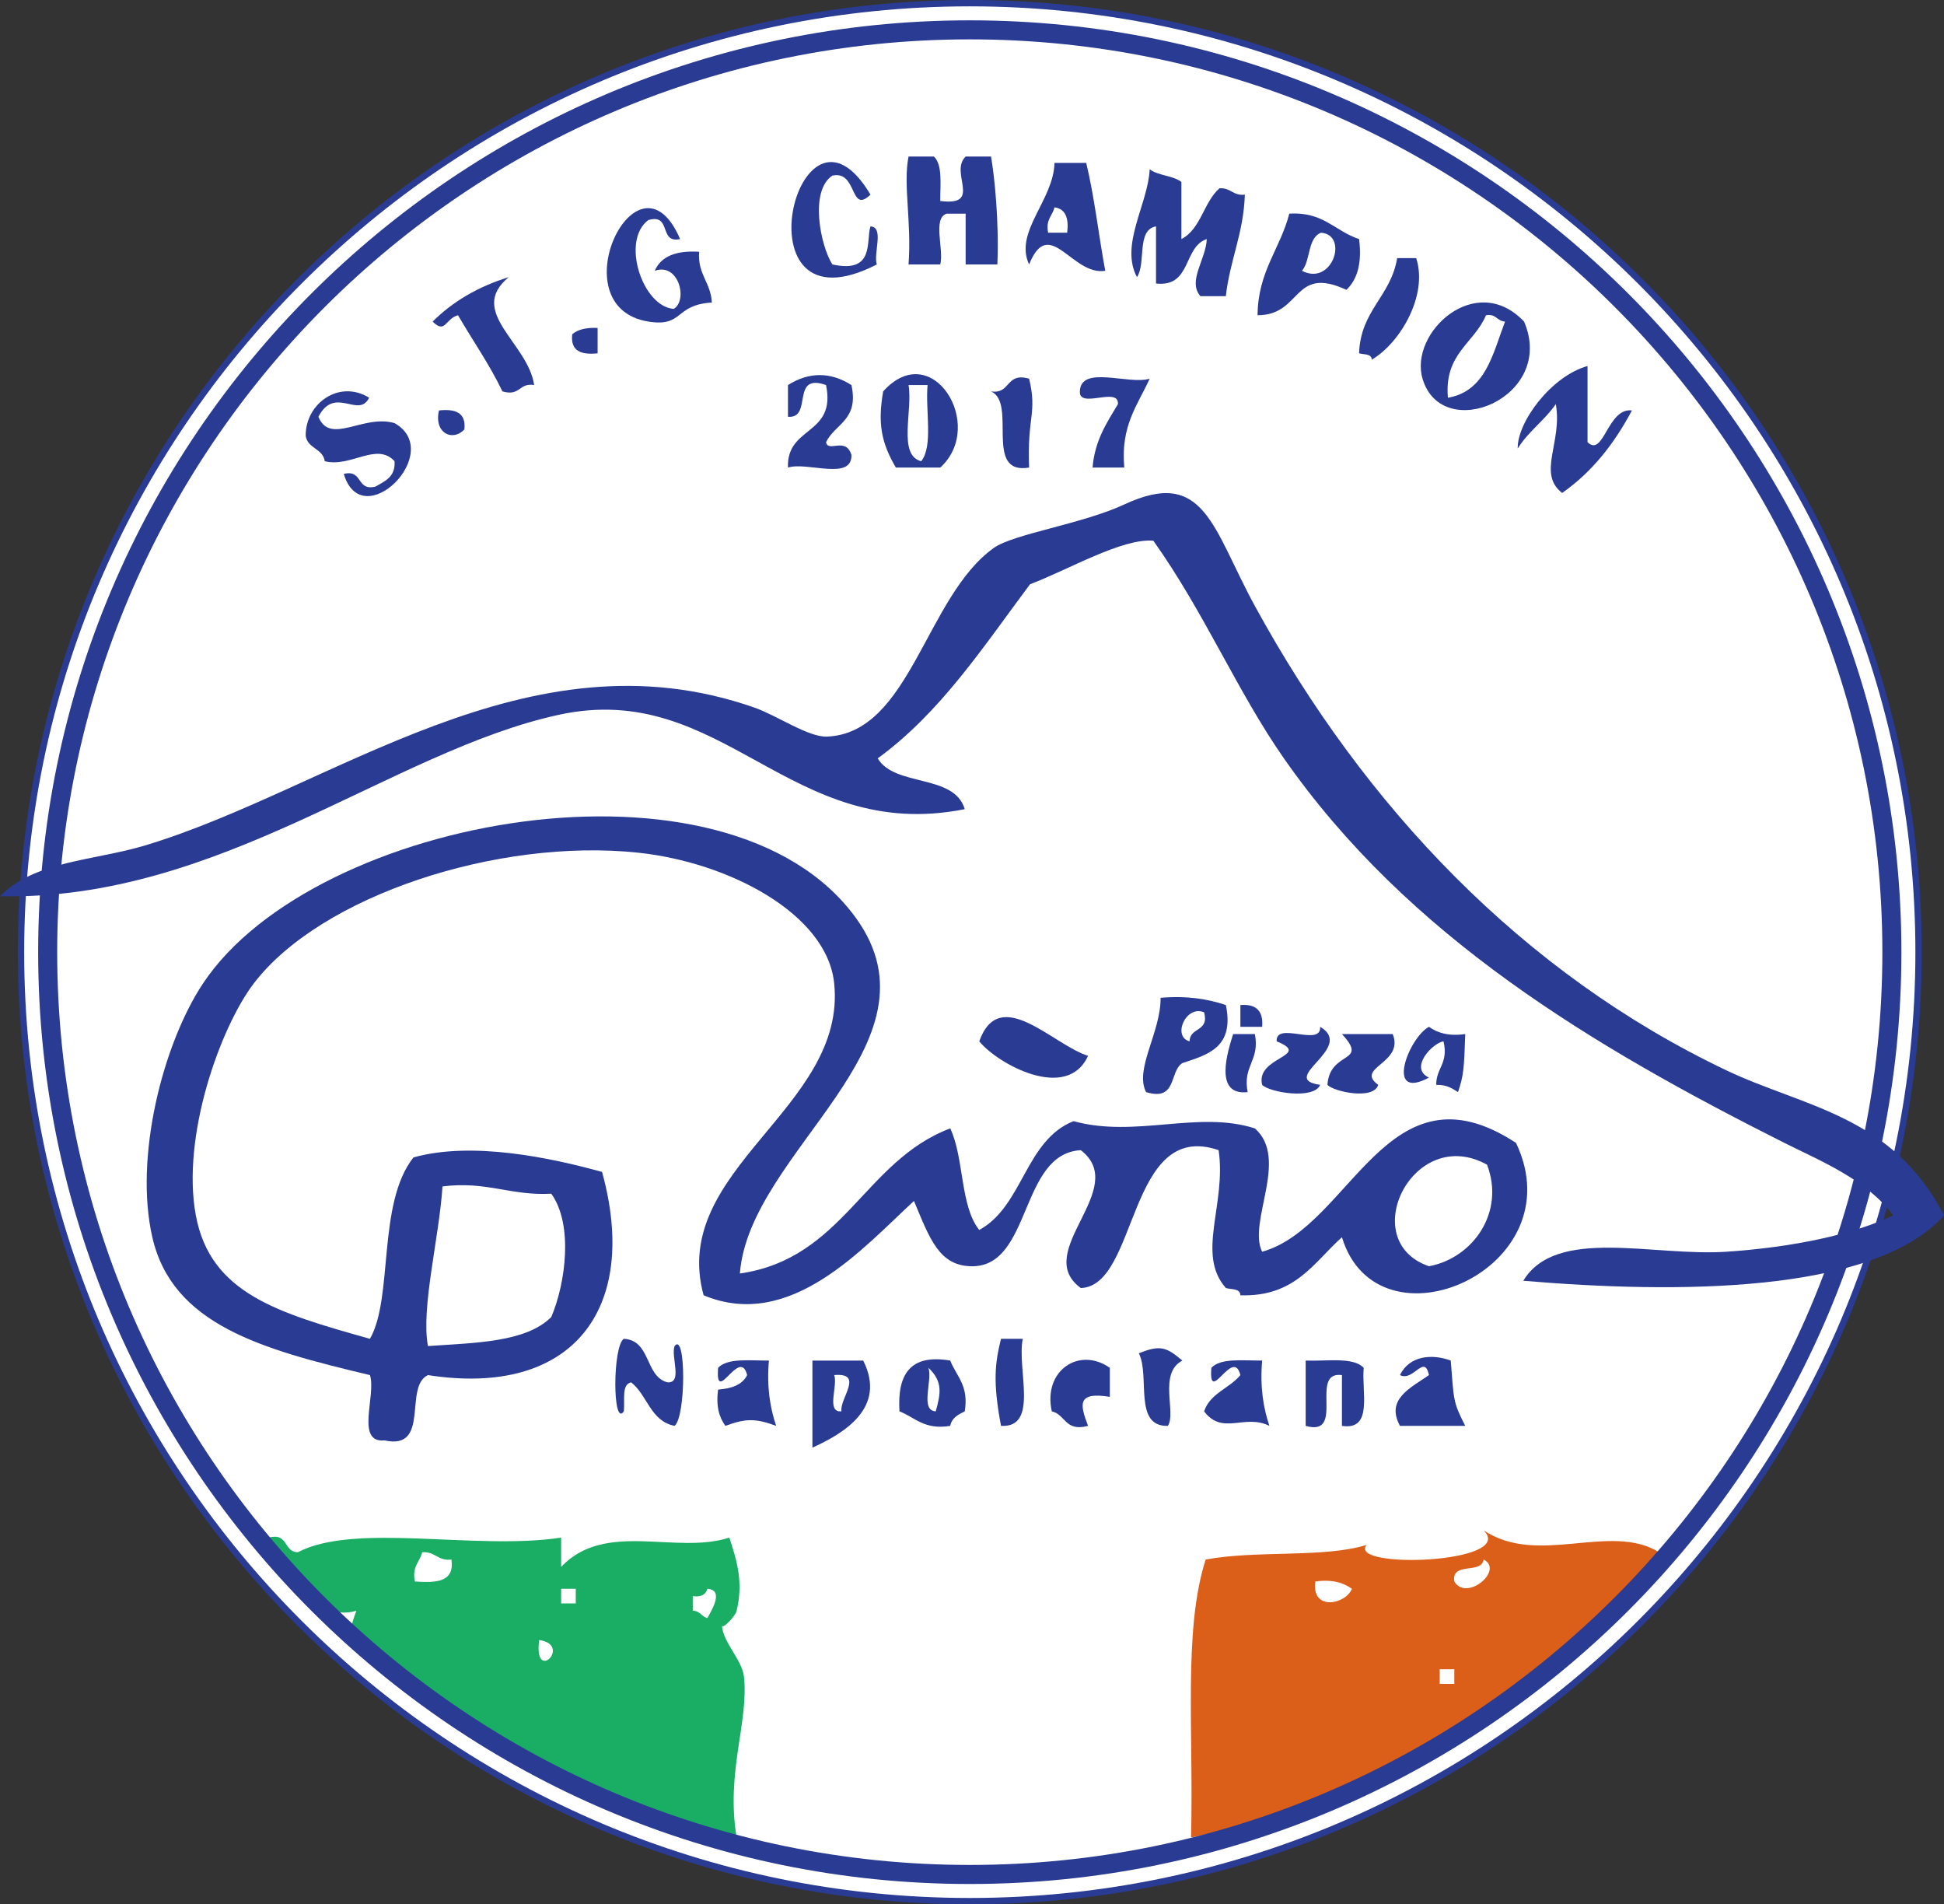 <?xml version="1.0" encoding="utf-8"?>
<!-- Generator: Adobe Illustrator 15.1.0, SVG Export Plug-In . SVG Version: 6.00 Build 0)  -->
<!DOCTYPE svg PUBLIC "-//W3C//DTD SVG 1.1//EN" "http://www.w3.org/Graphics/SVG/1.1/DTD/svg11.dtd">
<svg version="1.1" id="圖層_1" xmlns="http://www.w3.org/2000/svg" xmlns:xlink="http://www.w3.org/1999/xlink" x="0px" y="0px"
	 width="306.354px" height="300.033px" viewBox="0 0 306.354 300.033" enable-background="new 0 0 306.354 300.033"
	 xml:space="preserve">
<rect x="0" y="0" width="306.354" height="300.033" fill="#333333" stroke="none"/>
<g>
	<circle fill-rule="evenodd" clip-rule="evenodd" fill="#FFFFFF" cx="152.828" cy="150.017" r="149.517"/>
	<path fill="#2A3B93" d="M152.827,300.033c-82.719,0-150.016-67.297-150.016-150.016S70.108,0,152.827,0
		c82.72,0,150.018,67.297,150.018,150.017S235.547,300.033,152.827,300.033z M152.827,1C70.659,1,3.811,67.849,3.811,150.017
		c0,82.167,66.848,149.016,149.016,149.016c82.169,0,149.018-66.849,149.018-149.016C301.845,67.849,234.996,1,152.827,1z"/>
</g>
<path fill-rule="evenodd" clip-rule="evenodd" fill="#2A3B93" d="M143.177,24.666c1.333,0,2.667,0,4,0c1.378,1.289,0.99,4.344,1,7
	c6.77,0.867,1.363-4.498,4-7c1.333,0,2.667,0,4,0c0.554,3.172,1.276,10.203,1,17c-1.667,0-3.333,0-5,0c0-2.667,0-5.333,0-8
	c-1,0-2,0-3,0c-2.255,0.745-0.391,5.609-1,8c-1.667,0-3.333,0-5,0C143.68,34.879,142.294,29.09,143.177,24.666z"/>
<path fill-rule="evenodd" clip-rule="evenodd" fill="#2A3B93" d="M166.177,25.666c1.667,0,3.333,0,5,0
	c1.301,5.365,1.951,11.382,3,17c-5.238,0.843-8.826-8.864-12-1C159.767,36.562,166.042,31.551,166.177,25.666z M165.177,36.666
	c1,0,2,0,3,0c0.279-2.279-0.241-3.759-2-4C165.862,34.018,164.753,34.575,165.177,36.666z"/>
<path fill-rule="evenodd" clip-rule="evenodd" fill="#2A3B93" d="M181.177,26.666c1.314,1.02,3.686,0.98,5,2c0,3,0,6,0,9
	c3.083-1.584,3.508-5.826,6-8c1.793-0.127,2.109,1.224,4,1c-0.204,6.129-2.358,10.309-3,16c-1.333,0-2.667,0-4,0
	c-2.078-2.372,0.867-5.784,1-9c-3.756,1.244-2.371,7.629-8,7c0-3,0-6,0-9c-3.119,0.547-1.534,5.8-3,8
	C176.438,38.563,180.94,32.118,181.177,26.666z"/>
<path fill-rule="evenodd" clip-rule="evenodd" fill="#2A3B93" d="M107.177,37.666c-3.417,0.75-1.271-4.063-5-3
	c-4.375,3.225-0.933,13.658,4,14c2.279-1.385,0.762-7.35-3-6c1.008-2.326,3.442-3.225,7-3c-0.267,3.601,1.847,4.819,2,8
	c-5.94,0.354-4.408,3.9-10,3C87.825,48.356,100.554,22.188,107.177,37.666z"/>
<path fill-rule="evenodd" clip-rule="evenodd" fill="#2A3B93" d="M203.177,33.666c5.354-0.354,7.223,2.777,11,4
	c0.484,3.817-0.284,6.383-2,8c-8.495-3.937-6.958,4.009-14,4C198.241,42.73,201.747,39.236,203.177,33.666z M205.177,42.666
	c4.812,2.492,7.401-5.688,3-6C206.022,37.511,206.563,41.052,205.177,42.666z"/>
<path fill-rule="evenodd" clip-rule="evenodd" fill="#2A3B93" d="M220.177,40.666c1,0,2,0,3,0c1.897,5.814-2.477,13.34-7,16
	c-0.027-0.973-1.224-0.776-2-1C214.4,48.889,219.198,46.687,220.177,40.666z"/>
<path fill-rule="evenodd" clip-rule="evenodd" fill="#2A3B93" d="M80.177,43.666c-6.629,5.44,3.033,10.337,4,17
	c-2.409-0.409-2.174,1.826-5,1c-2.051-4.282-4.675-7.992-7-12c-2.039,0.558-1.961,3.009-4,1
	C71.355,47.511,75.336,45.158,80.177,43.666z"/>
<path fill-rule="evenodd" clip-rule="evenodd" fill="#2A3B93" d="M240.177,50.666c5.125,11.945-12.926,19.407-16,9
	C222.04,52.432,232.563,42.623,240.177,50.666z M228.177,62.666c5.963-1.037,7.071-6.929,9-12c-1.278-0.055-1.385-1.282-3-1
	C232.302,54.124,227.556,55.711,228.177,62.666z"/>
<path fill-rule="evenodd" clip-rule="evenodd" fill="#2A3B93" d="M94.177,51.666c0,1.333,0,2.667,0,4c-2.615,0.282-4.301-0.365-4-3
	C91.067,51.889,92.435,51.59,94.177,51.666z"/>
<path fill-rule="evenodd" clip-rule="evenodd" fill="#2A3B93" d="M250.177,57.666c0,4,0,8,0,12c2.555,2.488,3.138-5.479,7-5
	c-2.777,5.223-6.288,9.711-11,13c-3.985-3.066,0.087-8.035-1-14c-1.761,2.573-4.349,4.318-6,7
	C239.069,66.538,244.435,59.271,250.177,57.666z"/>
<path fill-rule="evenodd" clip-rule="evenodd" fill="#2A3B93" d="M134.177,60.666c1.214,5.547-2.592,6.075-4,9
	c0.319,1.71,3.095-0.921,4,2c0.142,4.142-6.958,1.042-10,2c-0.264-6.598,7.635-5.032,6-13c-5.657-1.99-2.026,5.307-6,5
	c0-1.667,0-3.333,0-5C127.466,58.574,130.887,58.574,134.177,60.666z"/>
<path fill-rule="evenodd" clip-rule="evenodd" fill="#2A3B93" d="M148.177,73.666c-2.333,0-4.667,0-7,0
	c-2.298-3.926-2.875-6.951-2-12C146.878,53.083,155.481,67.021,148.177,73.666z M145.177,72.666c1.917-2.417,0.631-8.036,1-12
	c-1,0-2,0-3,0C143.874,64.636,141.434,71.742,145.177,72.666z"/>
<path fill-rule="evenodd" clip-rule="evenodd" fill="#2A3B93" d="M162.177,59.666c1.311,5.418-0.343,6.044,0,14
	c-7.234,1.234-1.839-10.161-6-12C159.327,62.148,158.441,58.596,162.177,59.666z"/>
<path fill-rule="evenodd" clip-rule="evenodd" fill="#2A3B93" d="M181.177,59.666c-1.874,4.126-4.612,7.388-4,14
	c-1.667,0-3.333,0-5,0c0.356-4.31,2.259-7.075,4-10c0.164-2.831-6.164,0.831-6-2C170.299,57.454,177.851,60.672,181.177,59.666z"/>
<path fill-rule="evenodd" clip-rule="evenodd" fill="#2A3B93" d="M58.177,62.666c-1.69,3.357-5.385-1.993-8,3
	c1.852,4.537,7.067-0.456,12,1c8.058,4.557-5.108,17.723-8,8c3.078-0.745,1.922,2.745,5,2c1.464-0.87,3.169-1.497,3-4
	c-2.823-3.08-6.902,1.041-11,0c-0.294-2.039-2.706-1.961-3-4C48.113,63.6,53.443,59.727,58.177,62.666z"/>
<path fill-rule="evenodd" clip-rule="evenodd" fill="#2A3B93" d="M69.177,64.666c2.615-0.282,4.301,0.365,4,3
	C71.305,69.629,68.359,68.244,69.177,64.666z"/>
<path fill-rule="evenodd" clip-rule="evenodd" fill="#2A3B93" d="M306.354,191.5c-11.101,12.404-42.457,12.311-66.301,10.288
	c5.203-8.572,20.444-3.798,32.008-4.572c10.434-0.7,19.935-2.703,26.291-5.716c-4.184-5.672-11.55-8.617-17.146-11.431
	c-30.249-15.208-59.304-32.549-78.875-60.585c-7.381-10.573-12.498-22.934-20.576-34.293c-4.91-0.433-13.467,4.614-19.433,6.859
	c-7.336,9.81-14.085,20.208-24.005,27.435c2.703,4.536,12.081,2.399,13.717,8.001c-27.661,5.498-38.01-20.536-64.014-14.86
	C61.646,118.381,34.633,141.972,0,141.203c5.419-5.582,14.863-5.595,22.862-8.001c29.561-8.894,60.237-34.266,96.021-21.719
	c3.601,1.263,8.517,4.688,11.431,4.572c13.139-0.524,15.542-22.049,26.292-29.721c3.125-2.23,13.92-3.76,20.576-6.858
	c12.673-5.9,13.873,3.731,20.576,16.003c17.309,31.686,42.231,57.891,74.303,73.159C284.277,174.454,298.249,175.695,306.354,191.5z
	"/>
<path fill-rule="evenodd" clip-rule="evenodd" fill="#2A3B93" d="M116.597,200.644c16.333-2.338,19.589-17.752,33.15-22.861
	c2.208,4.65,1.526,12.191,4.572,16.003c6.911-3.759,7.227-14.112,14.86-17.146c9.739,2.697,19.633-1.738,28.578,1.144
	c5.453,4.8-1.192,14.762,1.144,19.433c14.01-3.922,19.706-30.476,40.009-17.146c9.447,19.856-21.755,33.481-27.435,14.86
	c-4.434,3.948-7.342,9.424-16.003,9.145c-0.031-1.111-1.399-0.888-2.286-1.143c-4.732-5.34,0.109-13.161-1.143-21.72
	c-14.381-4.942-12.64,21.436-21.719,21.72c-7.846-5.707,7.884-15.632,0-21.72c-9.662,0.529-7.729,18.33-17.146,18.29
	c-5.17-0.022-6.639-4.299-9.145-10.288c-7.964,7.316-19.44,20.587-33.15,14.86c-5.463-19.873,22.602-29.469,20.576-49.153
	c-1.128-10.961-16.608-19.058-30.864-20.576c-22.171-2.362-50.048,6.788-60.585,20.576c-5.293,6.928-11.465,24.142-9.145,36.579
	c2.289,12.27,12.906,15.358,27.435,19.433c3.724-6.484,1.105-21.312,6.858-28.577c9.222-2.588,21.661,0.05,29.721,2.286
	c5.941,21.521-4.575,35.568-27.435,32.007c-3.894,1.822,0.463,11.894-6.858,10.288c-4.634,0.443-1.259-7.124-2.286-10.288
	c-17.128-4.065-31.136-7.946-34.293-21.719c-2.883-12.575,1.638-30.439,8.002-40.009c17.528-26.358,82.721-38.155,102.88-10.288
	C149.301,164.558,118.068,181.35,116.597,200.644z M225.192,199.501c6.917-1.281,12.034-8.499,9.146-16.004
	C222.691,177.077,213.612,195.54,225.192,199.501z M67.443,212.076c7.482-0.521,15.427-0.577,19.433-4.572
	c2.263-5.326,3.494-14.571,0-19.433c-6.451,0.354-10.166-2.027-17.146-1.144C69.219,194.994,66.31,206.103,67.443,212.076z"/>
<path fill-rule="evenodd" clip-rule="evenodd" fill="#2A3B93" d="M182.897,157.207c4.164-0.354,7.439,0.182,10.288,1.143
	c1.376,6.71-2.86,7.807-6.858,9.145c-2.101,1.328-0.792,6.065-5.716,4.572C178.736,168.462,182.948,162.635,182.897,157.207z
	 M187.47,164.065c0.014-2.271,3.119-1.453,2.286-4.572C186.865,158.289,184.689,163.348,187.47,164.065z"/>
<path fill-rule="evenodd" clip-rule="evenodd" fill="#2A3B93" d="M195.472,158.35c2.494-0.208,3.637,0.936,3.43,3.429
	c-1.144,0-2.287,0-3.43,0C195.472,160.636,195.472,159.493,195.472,158.35z"/>
<path fill-rule="evenodd" clip-rule="evenodd" fill="#2A3B93" d="M171.466,166.351c-3.326,7.308-14.268,1.271-17.146-2.286
	C157.542,155.054,165.895,164.602,171.466,166.351z"/>
<path fill-rule="evenodd" clip-rule="evenodd" fill="#2A3B93" d="M208.046,161.779c5.648,3.331-6.856,8.181,0,9.145
	c-0.982,2.361-7.957,1.206-9.145,0c-1.111-4.463,8.015-4.525,2.286-6.858C201,160.829,208.233,165.015,208.046,161.779z"/>
<path fill-rule="evenodd" clip-rule="evenodd" fill="#2A3B93" d="M225.192,161.779c1.327,0.959,3.065,1.508,5.716,1.143
	c-0.184,5.358-0.237,6.501-1.143,9.145c-0.919-0.605-1.856-1.192-3.429-1.144c-0.026-2.692,1.969-3.365,1.143-6.858
	c-1.764,0.273-5.479,4.251-2.287,5.716C218.189,173.528,221.949,163.513,225.192,161.779z"/>
<path fill-rule="evenodd" clip-rule="evenodd" fill="#2A3B93" d="M194.329,162.922c1.143,0,2.286,0,3.429,0
	c0.81,4.24-1.953,4.905-1.143,9.145C191.203,172.678,193.495,165.592,194.329,162.922z"/>
<path fill-rule="evenodd" clip-rule="evenodd" fill="#2A3B93" d="M211.475,162.922c2.667,0,5.334,0,8.002,0
	c1.873,4.63-6.048,5.261-2.286,8.001c-0.715,2.441-7.036,1.072-8.002,0C209.571,165.412,215.818,167.623,211.475,162.922z"/>
<path fill-rule="evenodd" clip-rule="evenodd" fill="#2A3B93" d="M98.308,210.932c4.319,0.254,3.268,5.878,6.858,6.859
	c2.479,0.192,0.518-4.055,1.143-5.716c1.802-2.349,1.802,11.129,0,12.574c-3.827-0.745-4.275-4.869-6.858-6.858
	c-1.552,0.354-0.948,2.862-1.143,4.572C96.521,225,96.521,212.086,98.308,210.932z"/>
<path fill-rule="evenodd" clip-rule="evenodd" fill="#2A3B93" d="M157.749,210.932c1.143,0,2.286,0,3.43,0
	c-0.977,4.739,2.627,14.06-3.43,13.718C156.428,217.625,156.812,214.754,157.749,210.932z"/>
<path fill-rule="evenodd" clip-rule="evenodd" fill="#2A3B93" d="M186.327,214.362c-3.841,2.016-0.902,8.271-2.287,10.288
	c-5.491,0.156-2.764-7.904-4.572-11.432C182.948,211.786,183.914,212.346,186.327,214.362z"/>
<path fill-rule="evenodd" clip-rule="evenodd" fill="#2A3B93" d="M128.028,214.362c2.667,0,5.334,0,8.002,0
	c3.755,7.444-3.048,11.467-8.002,13.718C128.028,223.506,128.028,218.934,128.028,214.362z M132.601,222.364
	c-0.327-1.991,3.65-6.136-1.143-5.716C132.083,218.309,130.122,222.557,132.601,222.364z"/>
<path fill-rule="evenodd" clip-rule="evenodd" fill="#2A3B93" d="M149.748,214.362c0.958,2.472,2.959,3.899,2.286,8.002
	c-1.018,0.507-2.044,1.003-2.286,2.286c-4.103,0.673-5.53-1.328-8.002-2.286C141.395,216.678,143.312,213.261,149.748,214.362z
	 M147.461,222.364c0.805-2.852,1.125-4.697-1.144-6.858C146.976,217.514,144.937,222.221,147.461,222.364z"/>
<path fill-rule="evenodd" clip-rule="evenodd" fill="#2A3B93" d="M205.76,214.362c3.293,0.136,7.483-0.624,9.145,1.144
	c-0.352,3.839,1.526,9.908-3.43,9.145c0-2.667,0-5.335,0-8.002c-5.269-0.696,0.678,9.822-5.715,8.002
	C205.76,221.22,205.76,217.792,205.76,214.362z"/>
<path fill-rule="evenodd" clip-rule="evenodd" fill="#2A3B93" d="M137.177,35.666c2.208,0.125,0.425,4.242,1,6
	c-22.563,11.608-12.396-30.232-1-11c-3.292,3.173-2.017-3.859-6-3c-3.666,2.417-1.862,11.11,0,14
	C137.938,43.147,136.437,37.909,137.177,35.666z"/>
<path fill-rule="evenodd" clip-rule="evenodd" fill="#2A3B93" d="M174.896,215.505c0,1.523,0,3.048,0,4.572
	c-5.286-0.856-4.667,1.288-3.43,4.572c-3.647,0.98-3.535-1.8-5.715-2.286C164.337,215.905,170.097,212.124,174.896,215.505z"/>
<path fill-rule="evenodd" clip-rule="evenodd" fill="#2A3B93" d="M121.17,214.362c-0.354,4.164,0.182,7.439,1.143,10.288
	c-3.239-1.192-4.764-1.192-8.002,0c-0.959-1.327-1.508-3.064-1.143-5.716c2.129-0.157,3.82-0.752,4.572-2.286
	c-1.148-4.541-5.055,5.029-4.572-1.143C114.642,213.93,118.133,214.375,121.17,214.362z"/>
<path fill-rule="evenodd" clip-rule="evenodd" fill="#2A3B93" d="M198.901,214.362c-0.354,4.164,0.182,7.439,1.143,10.288
	c-3.922-1.951-7.386,1.56-10.288-2.286c0.945-2.866,4.005-3.616,5.715-5.716c-1.148-4.541-5.055,5.029-4.572-1.143
	C192.373,213.93,195.865,214.375,198.901,214.362z"/>
<path fill-rule="evenodd" clip-rule="evenodd" fill="#2A3B93" d="M228.622,214.362c0.511,6.237,0.297,6.403,2.286,10.288
	c-3.429,0-6.859,0-10.288,0c-2.282-4.193,1.63-5.952,4.572-8.002c-0.751-3.424-2.443,1.093-4.572,0
	C222.141,213.528,225.728,213.292,228.622,214.362z"/>
<path fill-rule="evenodd" clip-rule="evenodd" fill="#1AAD64" d="M42.33,242.255c3.145-0.84,2.32,2.29,4.61,2.305
	c9.032-4.731,28.082-0.253,41.489-2.305c0,1.536,0,3.074,0,4.61c6.977-7.349,18.06-1.876,26.507-4.61
	c1.233,3.744,2.215,7.043,1.152,11.525c-0.215,0.908-2.291,3.02-2.305,2.305c0.053,2.548,3.173,5.427,3.458,8.067
	c0.776,7.217-2.886,15.062-1.152,25.354c-13.629-2.444-25.188-7.21-38.032-14.982c-8.321-5.035-12.794-8.572-18.44-13.83
	c-4.005-3.729-5.242-2.032-3.458-6.914C49.523,255.763,45.699,247.153,42.33,242.255z M65.38,249.17
	c3.3,0.228,6.29,0.143,5.762-3.457c-2.179,0.257-2.543-1.299-4.61-1.153C66.17,246.12,64.892,246.762,65.38,249.17z M88.429,252.627
	c0.768,0,1.537,0,2.305,0c0-0.769,0-1.536,0-2.305c-0.768,0-1.537,0-2.305,0C88.429,251.091,88.429,251.859,88.429,252.627z
	 M109.174,251.475c0,0.769,0,1.536,0,2.306c1.156-0.004,1.372,0.933,2.305,1.152c0.337-0.708,2.867-4.437,0-4.61
	C111.225,251.221,110.514,251.664,109.174,251.475z M84.972,258.39C84.046,265.367,90.255,259.159,84.972,258.39L84.972,258.39z"/>
<path fill-rule="evenodd" clip-rule="evenodd" fill="#DB5E19" d="M233.796,241.103c8.586,5.75,19.93-1.305,27.66,3.457
	c-18.271,21.299-40.817,38.32-73.76,44.947c0.434-16.648-1.257-32.704,2.305-43.794c8.019-1.498,18.717-0.231,25.354-2.306
	C212.284,247.284,239.143,246.334,233.796,241.103z M229.186,249.17c1.934,3.242,7.906-1.816,4.61-3.457
	C233.482,248.088,228.692,245.988,229.186,249.17z M213.051,250.323c-1.337-0.967-3.09-1.521-5.762-1.152
	C206.616,253.843,212.029,252.831,213.051,250.323z M226.881,265.305c0.768,0,1.537,0,2.305,0c0-0.769,0-1.536,0-2.305
	c-0.768,0-1.537,0-2.305,0C226.881,263.769,226.881,264.537,226.881,265.305z"/>
<path fill="#2A3B93" d="M152.827,296.83c-80.953,0-146.813-65.86-146.813-146.813c0-80.954,65.86-146.814,146.813-146.814
	c80.954,0,146.814,65.86,146.814,146.814C299.642,230.969,233.781,296.83,152.827,296.83z M152.827,6.202
	C73.528,6.202,9.014,70.717,9.014,150.016c0,79.299,64.515,143.813,143.813,143.813c79.299,0,143.814-64.515,143.814-143.813
	C296.642,70.717,232.126,6.202,152.827,6.202z"/>
</svg>
